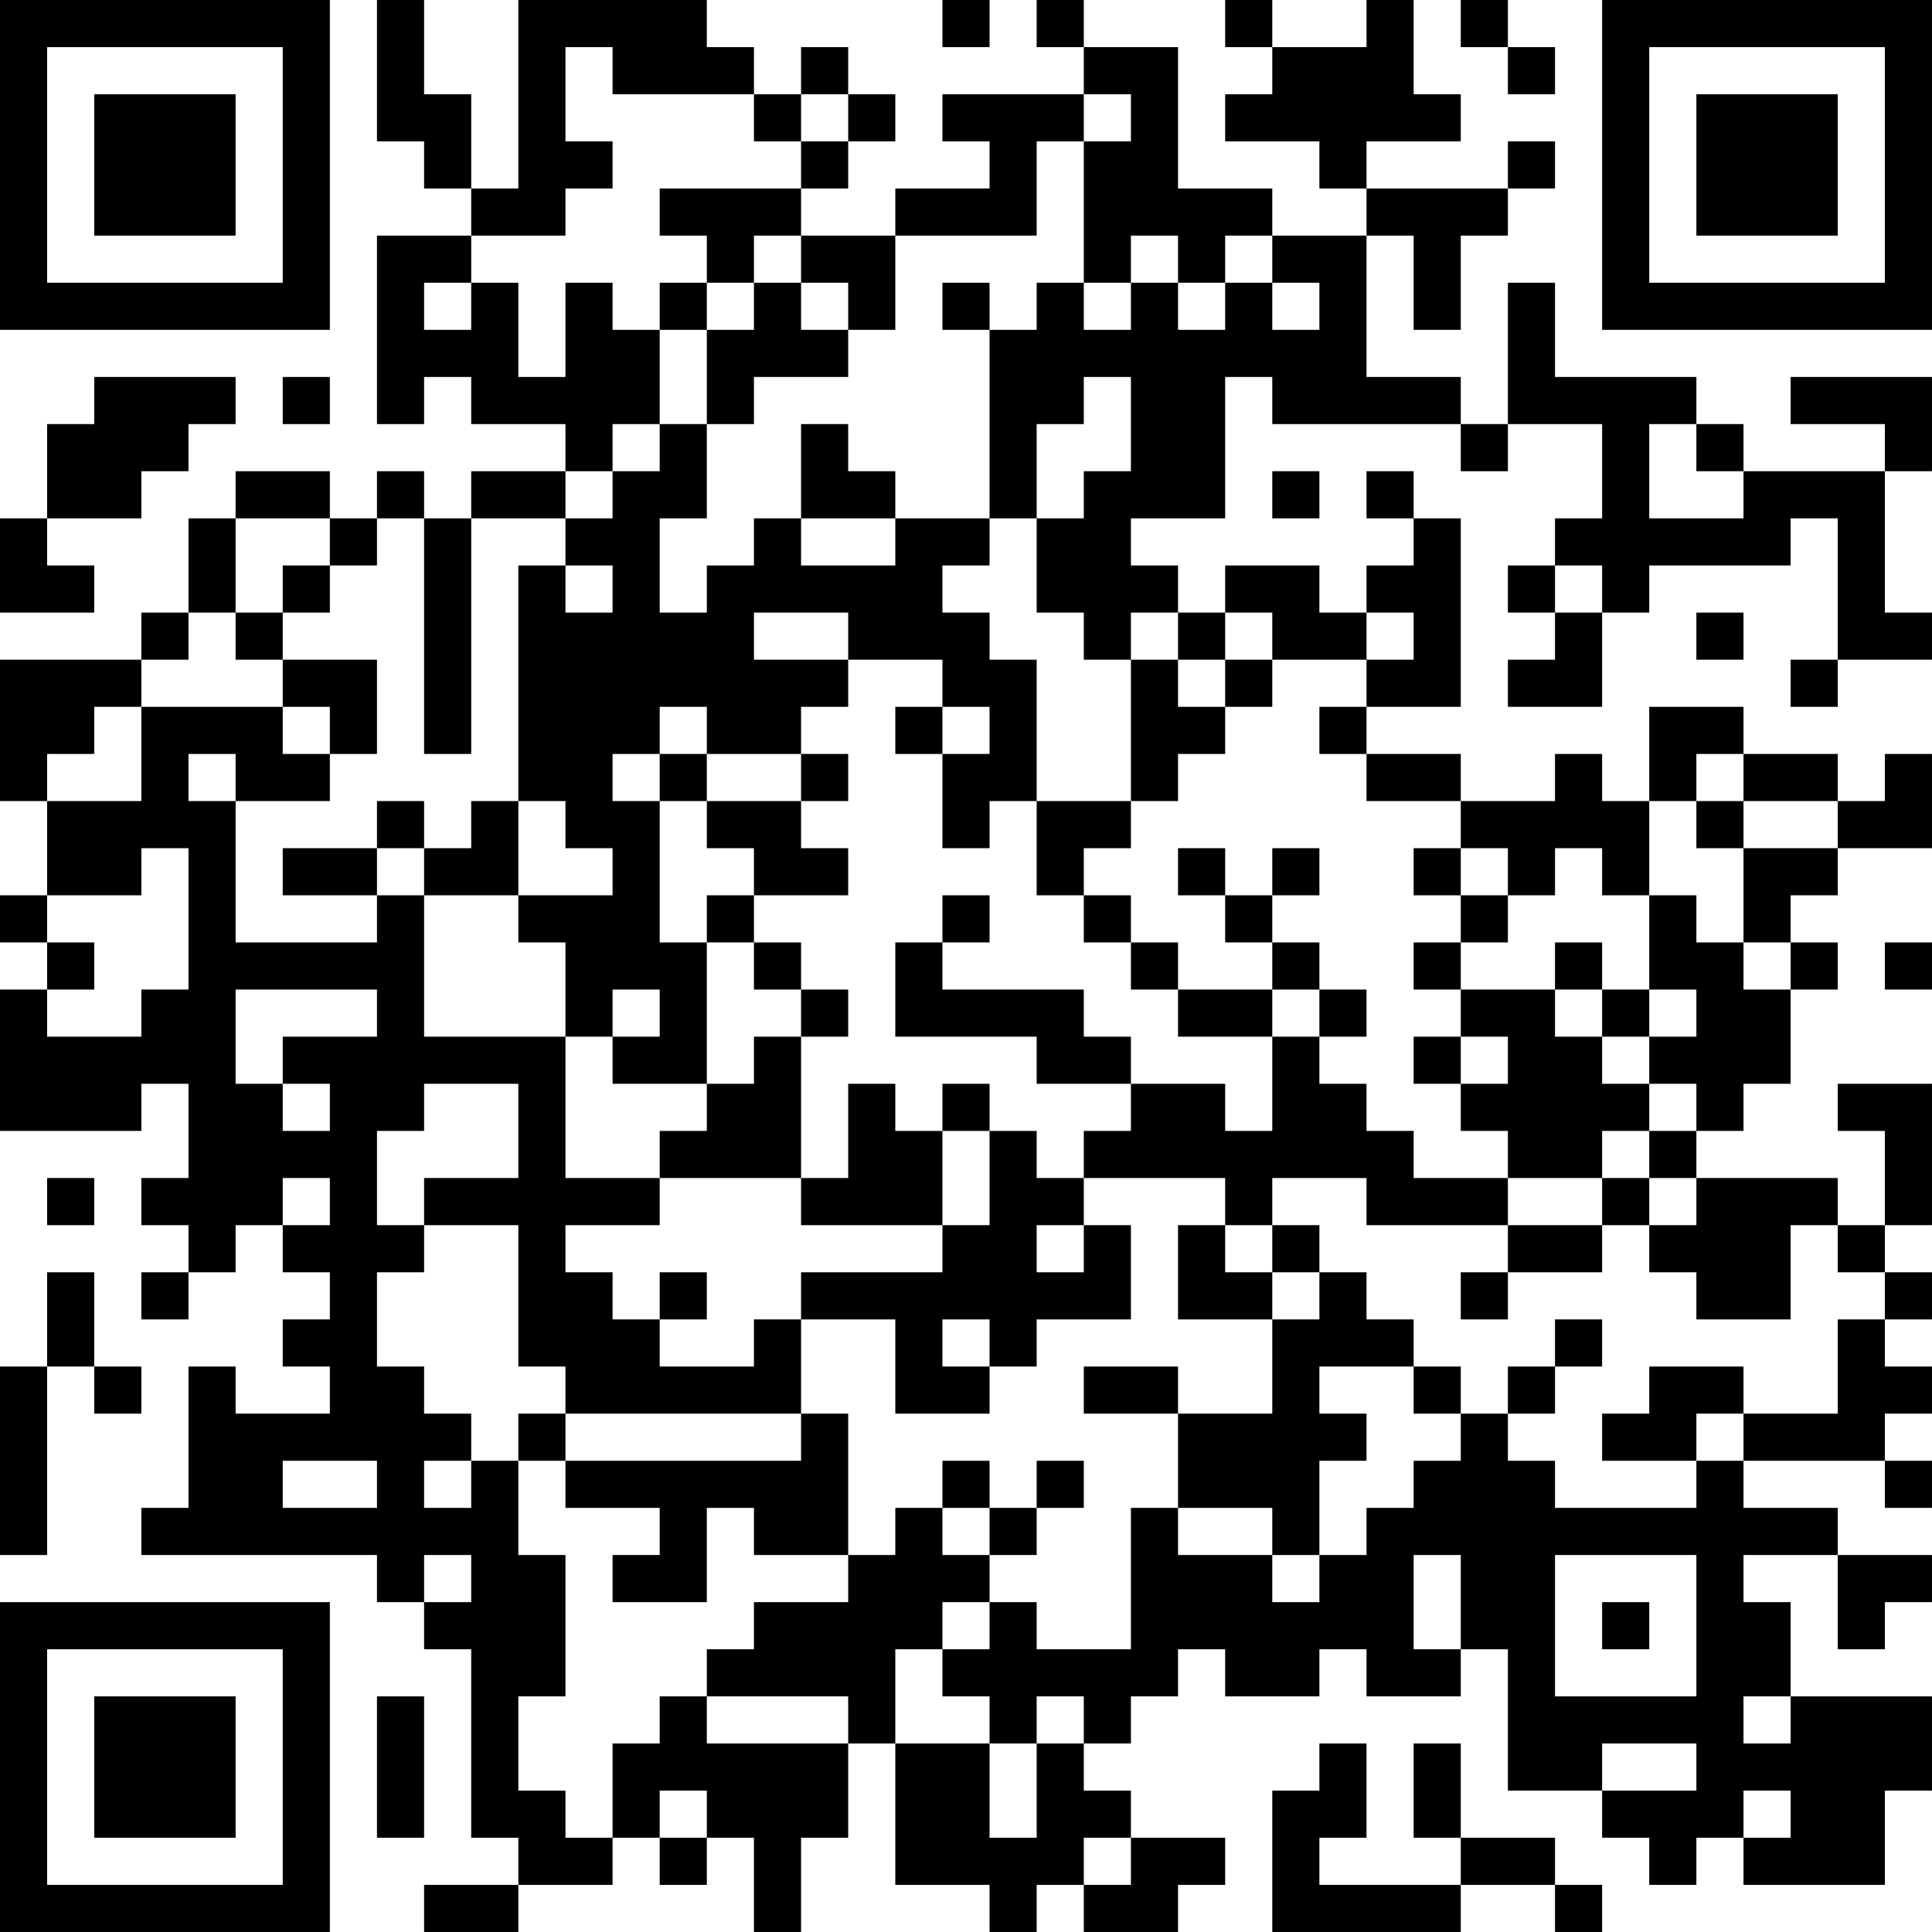 <?xml version="1.0" encoding="UTF-8"?>
<svg xmlns="http://www.w3.org/2000/svg" version="1.1" width="200" height="200" viewBox="0 0 200 200"><rect x="0" y="0" width="200" height="200" fill="#ffffff"/><g transform="scale(4.878)"><g transform="translate(0,0)"><path fill-rule="evenodd" d="M8 0L8 3L9 3L9 4L10 4L10 5L8 5L8 9L9 9L9 8L10 8L10 9L12 9L12 10L10 10L10 11L9 11L9 10L8 10L8 11L7 11L7 10L5 10L5 11L4 11L4 13L3 13L3 14L0 14L0 17L1 17L1 19L0 19L0 20L1 20L1 21L0 21L0 24L3 24L3 23L4 23L4 25L3 25L3 26L4 26L4 27L3 27L3 28L4 28L4 27L5 27L5 26L6 26L6 27L7 27L7 28L6 28L6 29L7 29L7 30L5 30L5 29L4 29L4 32L3 32L3 33L8 33L8 34L9 34L9 35L10 35L10 39L11 39L11 40L9 40L9 41L11 41L11 40L13 40L13 39L14 39L14 40L15 40L15 39L16 39L16 41L17 41L17 39L18 39L18 37L19 37L19 40L21 40L21 41L22 41L22 40L23 40L23 41L25 41L25 40L26 40L26 39L24 39L24 38L23 38L23 37L24 37L24 36L25 36L25 35L26 35L26 36L28 36L28 35L29 35L29 36L31 36L31 35L32 35L32 38L34 38L34 39L35 39L35 40L36 40L36 39L37 39L37 40L40 40L40 38L41 38L41 36L38 36L38 34L37 34L37 33L39 33L39 35L40 35L40 34L41 34L41 33L39 33L39 32L37 32L37 31L40 31L40 32L41 32L41 31L40 31L40 30L41 30L41 29L40 29L40 28L41 28L41 27L40 27L40 26L41 26L41 23L39 23L39 24L40 24L40 26L39 26L39 25L36 25L36 24L37 24L37 23L38 23L38 21L39 21L39 20L38 20L38 19L39 19L39 18L41 18L41 16L40 16L40 17L39 17L39 16L37 16L37 15L35 15L35 17L34 17L34 16L33 16L33 17L31 17L31 16L29 16L29 15L31 15L31 11L30 11L30 10L29 10L29 11L30 11L30 12L29 12L29 13L28 13L28 12L26 12L26 13L25 13L25 12L24 12L24 11L26 11L26 8L27 8L27 9L31 9L31 10L32 10L32 9L34 9L34 11L33 11L33 12L32 12L32 13L33 13L33 14L32 14L32 15L34 15L34 13L35 13L35 12L38 12L38 11L39 11L39 14L38 14L38 15L39 15L39 14L41 14L41 13L40 13L40 10L41 10L41 8L38 8L38 9L40 9L40 10L37 10L37 9L36 9L36 8L33 8L33 6L32 6L32 9L31 9L31 8L29 8L29 5L30 5L30 7L31 7L31 5L32 5L32 4L33 4L33 3L32 3L32 4L29 4L29 3L31 3L31 2L30 2L30 0L29 0L29 1L27 1L27 0L26 0L26 1L27 1L27 2L26 2L26 3L28 3L28 4L29 4L29 5L27 5L27 4L25 4L25 1L23 1L23 0L22 0L22 1L23 1L23 2L20 2L20 3L21 3L21 4L19 4L19 5L17 5L17 4L18 4L18 3L19 3L19 2L18 2L18 1L17 1L17 2L16 2L16 1L15 1L15 0L11 0L11 4L10 4L10 2L9 2L9 0ZM20 0L20 1L21 1L21 0ZM31 0L31 1L32 1L32 2L33 2L33 1L32 1L32 0ZM12 1L12 3L13 3L13 4L12 4L12 5L10 5L10 6L9 6L9 7L10 7L10 6L11 6L11 8L12 8L12 6L13 6L13 7L14 7L14 9L13 9L13 10L12 10L12 11L10 11L10 16L9 16L9 11L8 11L8 12L7 12L7 11L5 11L5 13L4 13L4 14L3 14L3 15L2 15L2 16L1 16L1 17L3 17L3 15L6 15L6 16L7 16L7 17L5 17L5 16L4 16L4 17L5 17L5 20L8 20L8 19L9 19L9 22L12 22L12 25L14 25L14 26L12 26L12 27L13 27L13 28L14 28L14 29L16 29L16 28L17 28L17 30L12 30L12 29L11 29L11 26L9 26L9 25L11 25L11 23L9 23L9 24L8 24L8 26L9 26L9 27L8 27L8 29L9 29L9 30L10 30L10 31L9 31L9 32L10 32L10 31L11 31L11 33L12 33L12 36L11 36L11 38L12 38L12 39L13 39L13 37L14 37L14 36L15 36L15 37L18 37L18 36L15 36L15 35L16 35L16 34L18 34L18 33L19 33L19 32L20 32L20 33L21 33L21 34L20 34L20 35L19 35L19 37L21 37L21 39L22 39L22 37L23 37L23 36L22 36L22 37L21 37L21 36L20 36L20 35L21 35L21 34L22 34L22 35L24 35L24 32L25 32L25 33L27 33L27 34L28 34L28 33L29 33L29 32L30 32L30 31L31 31L31 30L32 30L32 31L33 31L33 32L36 32L36 31L37 31L37 30L39 30L39 28L40 28L40 27L39 27L39 26L38 26L38 28L36 28L36 27L35 27L35 26L36 26L36 25L35 25L35 24L36 24L36 23L35 23L35 22L36 22L36 21L35 21L35 19L36 19L36 20L37 20L37 21L38 21L38 20L37 20L37 18L39 18L39 17L37 17L37 16L36 16L36 17L35 17L35 19L34 19L34 18L33 18L33 19L32 19L32 18L31 18L31 17L29 17L29 16L28 16L28 15L29 15L29 14L30 14L30 13L29 13L29 14L27 14L27 13L26 13L26 14L25 14L25 13L24 13L24 14L23 14L23 13L22 13L22 11L23 11L23 10L24 10L24 8L23 8L23 9L22 9L22 11L21 11L21 7L22 7L22 6L23 6L23 7L24 7L24 6L25 6L25 7L26 7L26 6L27 6L27 7L28 7L28 6L27 6L27 5L26 5L26 6L25 6L25 5L24 5L24 6L23 6L23 3L24 3L24 2L23 2L23 3L22 3L22 5L19 5L19 7L18 7L18 6L17 6L17 5L16 5L16 6L15 6L15 5L14 5L14 4L17 4L17 3L18 3L18 2L17 2L17 3L16 3L16 2L13 2L13 1ZM14 6L14 7L15 7L15 9L14 9L14 10L13 10L13 11L12 11L12 12L11 12L11 17L10 17L10 18L9 18L9 17L8 17L8 18L6 18L6 19L8 19L8 18L9 18L9 19L11 19L11 20L12 20L12 22L13 22L13 23L15 23L15 24L14 24L14 25L17 25L17 26L20 26L20 27L17 27L17 28L19 28L19 30L21 30L21 29L22 29L22 28L24 28L24 26L23 26L23 25L26 25L26 26L25 26L25 28L27 28L27 30L25 30L25 29L23 29L23 30L25 30L25 32L27 32L27 33L28 33L28 31L29 31L29 30L28 30L28 29L30 29L30 30L31 30L31 29L30 29L30 28L29 28L29 27L28 27L28 26L27 26L27 25L29 25L29 26L32 26L32 27L31 27L31 28L32 28L32 27L34 27L34 26L35 26L35 25L34 25L34 24L35 24L35 23L34 23L34 22L35 22L35 21L34 21L34 20L33 20L33 21L31 21L31 20L32 20L32 19L31 19L31 18L30 18L30 19L31 19L31 20L30 20L30 21L31 21L31 22L30 22L30 23L31 23L31 24L32 24L32 25L30 25L30 24L29 24L29 23L28 23L28 22L29 22L29 21L28 21L28 20L27 20L27 19L28 19L28 18L27 18L27 19L26 19L26 18L25 18L25 19L26 19L26 20L27 20L27 21L25 21L25 20L24 20L24 19L23 19L23 18L24 18L24 17L25 17L25 16L26 16L26 15L27 15L27 14L26 14L26 15L25 15L25 14L24 14L24 17L22 17L22 14L21 14L21 13L20 13L20 12L21 12L21 11L19 11L19 10L18 10L18 9L17 9L17 11L16 11L16 12L15 12L15 13L14 13L14 11L15 11L15 9L16 9L16 8L18 8L18 7L17 7L17 6L16 6L16 7L15 7L15 6ZM20 6L20 7L21 7L21 6ZM2 8L2 9L1 9L1 11L0 11L0 13L2 13L2 12L1 12L1 11L3 11L3 10L4 10L4 9L5 9L5 8ZM6 8L6 9L7 9L7 8ZM35 9L35 11L37 11L37 10L36 10L36 9ZM27 10L27 11L28 11L28 10ZM17 11L17 12L19 12L19 11ZM6 12L6 13L5 13L5 14L6 14L6 15L7 15L7 16L8 16L8 14L6 14L6 13L7 13L7 12ZM12 12L12 13L13 13L13 12ZM33 12L33 13L34 13L34 12ZM16 13L16 14L18 14L18 15L17 15L17 16L15 16L15 15L14 15L14 16L13 16L13 17L14 17L14 20L15 20L15 23L16 23L16 22L17 22L17 25L18 25L18 23L19 23L19 24L20 24L20 26L21 26L21 24L22 24L22 25L23 25L23 24L24 24L24 23L26 23L26 24L27 24L27 22L28 22L28 21L27 21L27 22L25 22L25 21L24 21L24 20L23 20L23 19L22 19L22 17L21 17L21 18L20 18L20 16L21 16L21 15L20 15L20 14L18 14L18 13ZM36 13L36 14L37 14L37 13ZM19 15L19 16L20 16L20 15ZM14 16L14 17L15 17L15 18L16 18L16 19L15 19L15 20L16 20L16 21L17 21L17 22L18 22L18 21L17 21L17 20L16 20L16 19L18 19L18 18L17 18L17 17L18 17L18 16L17 16L17 17L15 17L15 16ZM11 17L11 19L13 19L13 18L12 18L12 17ZM36 17L36 18L37 18L37 17ZM3 18L3 19L1 19L1 20L2 20L2 21L1 21L1 22L3 22L3 21L4 21L4 18ZM20 19L20 20L19 20L19 22L22 22L22 23L24 23L24 22L23 22L23 21L20 21L20 20L21 20L21 19ZM40 20L40 21L41 21L41 20ZM5 21L5 23L6 23L6 24L7 24L7 23L6 23L6 22L8 22L8 21ZM13 21L13 22L14 22L14 21ZM33 21L33 22L34 22L34 21ZM31 22L31 23L32 23L32 22ZM20 23L20 24L21 24L21 23ZM1 25L1 26L2 26L2 25ZM6 25L6 26L7 26L7 25ZM32 25L32 26L34 26L34 25ZM22 26L22 27L23 27L23 26ZM26 26L26 27L27 27L27 28L28 28L28 27L27 27L27 26ZM1 27L1 29L0 29L0 33L1 33L1 29L2 29L2 30L3 30L3 29L2 29L2 27ZM14 27L14 28L15 28L15 27ZM20 28L20 29L21 29L21 28ZM33 28L33 29L32 29L32 30L33 30L33 29L34 29L34 28ZM35 29L35 30L34 30L34 31L36 31L36 30L37 30L37 29ZM11 30L11 31L12 31L12 32L14 32L14 33L13 33L13 34L15 34L15 32L16 32L16 33L18 33L18 30L17 30L17 31L12 31L12 30ZM6 31L6 32L8 32L8 31ZM20 31L20 32L21 32L21 33L22 33L22 32L23 32L23 31L22 31L22 32L21 32L21 31ZM9 33L9 34L10 34L10 33ZM30 33L30 35L31 35L31 33ZM33 33L33 36L36 36L36 33ZM34 34L34 35L35 35L35 34ZM8 36L8 39L9 39L9 36ZM37 36L37 37L38 37L38 36ZM28 37L28 38L27 38L27 41L31 41L31 40L33 40L33 41L34 41L34 40L33 40L33 39L31 39L31 37L30 37L30 39L31 39L31 40L28 40L28 39L29 39L29 37ZM34 37L34 38L36 38L36 37ZM14 38L14 39L15 39L15 38ZM37 38L37 39L38 39L38 38ZM23 39L23 40L24 40L24 39ZM0 0L0 7L7 7L7 0ZM1 1L1 6L6 6L6 1ZM2 2L2 5L5 5L5 2ZM34 0L34 7L41 7L41 0ZM35 1L35 6L40 6L40 1ZM36 2L36 5L39 5L39 2ZM0 34L0 41L7 41L7 34ZM1 35L1 40L6 40L6 35ZM2 36L2 39L5 39L5 36Z" fill="#000000"/></g></g></svg>
